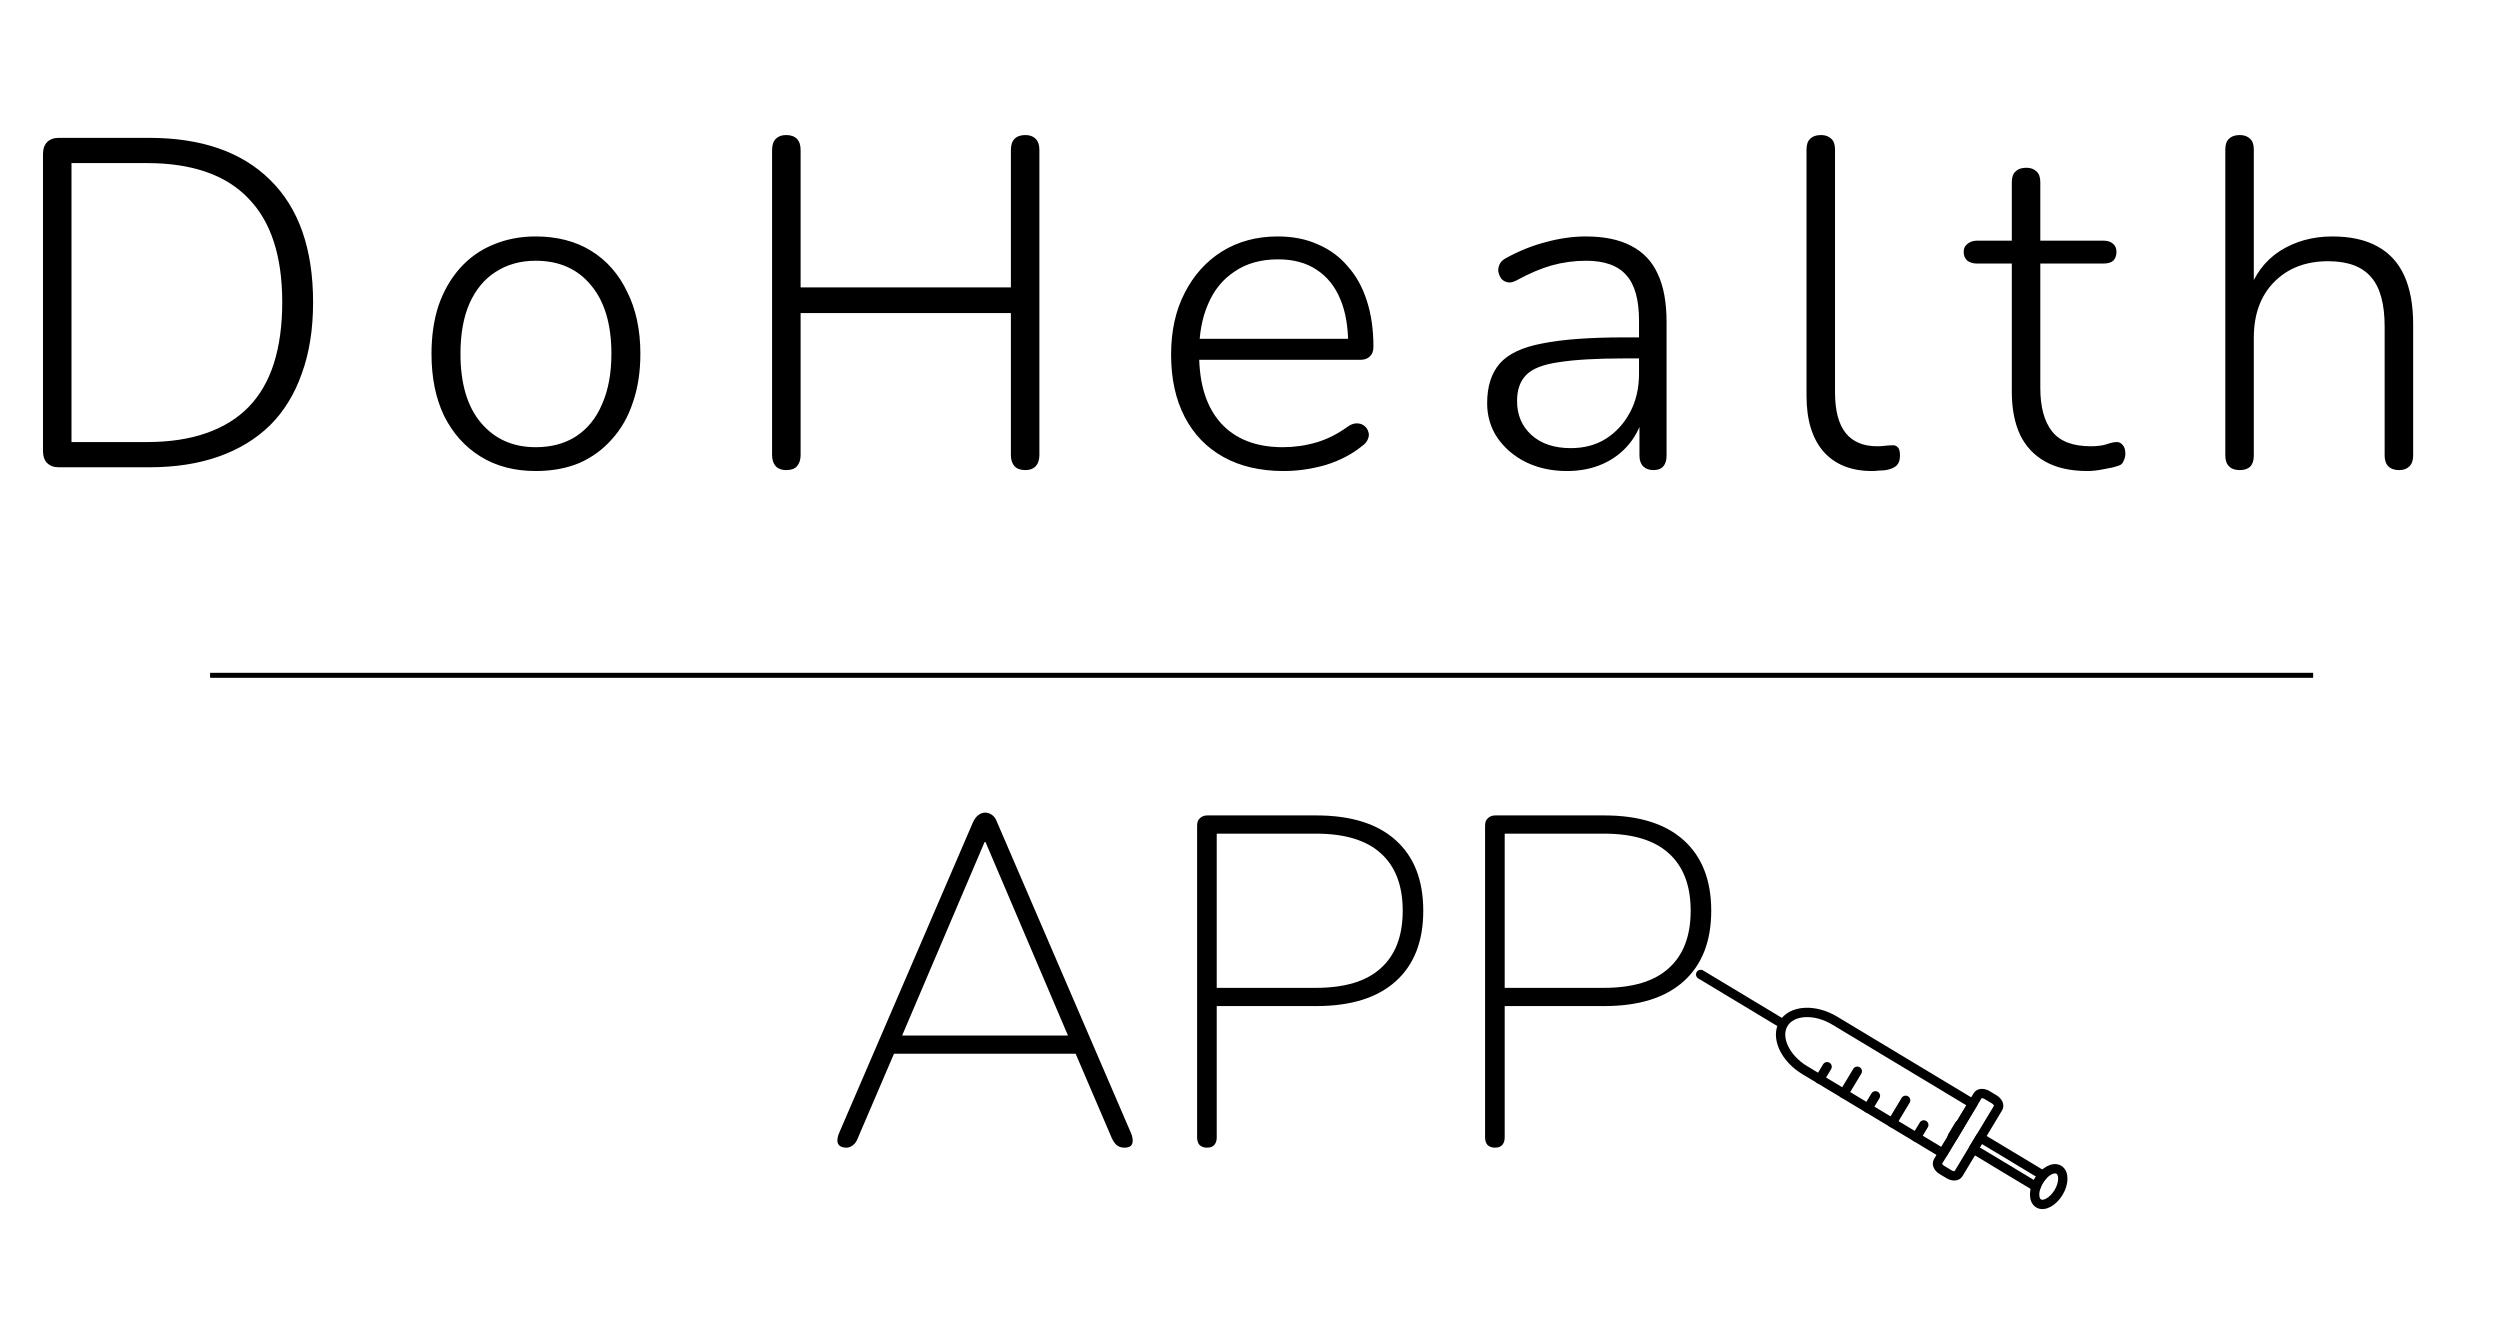 <svg width="107" height="57" viewBox="0 0 107 57" fill="none" xmlns="http://www.w3.org/2000/svg">
<path d="M2.52 20C2.307 20 2.14 19.94 2.02 19.82C1.9 19.7 1.84 19.527 1.84 19.3V6.6C1.84 6.373 1.9 6.2 2.02 6.08C2.14 5.96 2.307 5.9 2.52 5.9H6.38C8.62 5.9 10.347 6.5 11.56 7.7C12.787 8.9 13.4 10.647 13.4 12.94C13.4 14.087 13.24 15.1 12.92 15.98C12.613 16.86 12.16 17.6 11.56 18.2C10.96 18.787 10.227 19.233 9.36 19.54C8.493 19.847 7.5 20 6.38 20H2.52ZM3.06 18.92H6.28C7.253 18.92 8.1 18.793 8.82 18.54C9.553 18.287 10.16 17.913 10.64 17.42C11.12 16.927 11.48 16.307 11.72 15.56C11.96 14.8 12.08 13.927 12.08 12.94C12.08 10.953 11.593 9.467 10.62 8.48C9.66 7.48 8.213 6.98 6.28 6.98H3.06V18.92ZM22.928 20.16C22.021 20.16 21.235 19.953 20.568 19.54C19.901 19.127 19.381 18.547 19.008 17.8C18.648 17.053 18.468 16.167 18.468 15.14C18.468 14.38 18.568 13.693 18.768 13.08C18.981 12.467 19.281 11.94 19.668 11.5C20.068 11.047 20.541 10.707 21.088 10.48C21.648 10.24 22.261 10.12 22.928 10.12C23.848 10.12 24.641 10.327 25.308 10.74C25.975 11.153 26.488 11.74 26.848 12.5C27.221 13.247 27.408 14.127 27.408 15.14C27.408 15.913 27.301 16.607 27.088 17.22C26.888 17.833 26.588 18.36 26.188 18.8C25.801 19.24 25.335 19.58 24.788 19.82C24.241 20.047 23.621 20.16 22.928 20.16ZM22.928 19.14C23.595 19.14 24.168 18.987 24.648 18.68C25.141 18.36 25.515 17.9 25.768 17.3C26.035 16.7 26.168 15.98 26.168 15.14C26.168 13.873 25.875 12.893 25.288 12.2C24.715 11.507 23.928 11.16 22.928 11.16C22.275 11.16 21.701 11.32 21.208 11.64C20.728 11.947 20.355 12.4 20.088 13C19.835 13.587 19.708 14.3 19.708 15.14C19.708 16.42 20.001 17.407 20.588 18.1C21.175 18.793 21.955 19.14 22.928 19.14ZM33.645 20.12C33.459 20.12 33.312 20.067 33.206 19.96C33.099 19.84 33.045 19.68 33.045 19.48V6.42C33.045 6.207 33.099 6.047 33.206 5.94C33.312 5.833 33.459 5.78 33.645 5.78C33.846 5.78 33.999 5.833 34.105 5.94C34.212 6.047 34.266 6.207 34.266 6.42V12.3H43.266V6.42C43.266 6.207 43.319 6.047 43.425 5.94C43.532 5.833 43.685 5.78 43.886 5.78C44.072 5.78 44.219 5.833 44.325 5.94C44.432 6.047 44.486 6.207 44.486 6.42V19.48C44.486 19.68 44.432 19.84 44.325 19.96C44.219 20.067 44.072 20.12 43.886 20.12C43.685 20.12 43.532 20.067 43.425 19.96C43.319 19.84 43.266 19.68 43.266 19.48V13.4H34.266V19.48C34.266 19.68 34.212 19.84 34.105 19.96C34.012 20.067 33.859 20.12 33.645 20.12ZM54.943 20.16C53.943 20.16 53.083 19.96 52.363 19.56C51.643 19.16 51.089 18.587 50.703 17.84C50.316 17.093 50.123 16.207 50.123 15.18C50.123 14.167 50.316 13.287 50.703 12.54C51.089 11.78 51.623 11.187 52.303 10.76C52.996 10.333 53.789 10.12 54.683 10.12C55.336 10.12 55.909 10.233 56.403 10.46C56.909 10.673 57.336 10.987 57.683 11.4C58.043 11.8 58.316 12.293 58.503 12.88C58.689 13.453 58.783 14.107 58.783 14.84C58.783 15.027 58.729 15.167 58.623 15.26C58.529 15.353 58.396 15.4 58.223 15.4H51.003V14.5H58.023L57.703 14.76C57.703 13.987 57.589 13.333 57.363 12.8C57.136 12.253 56.796 11.833 56.343 11.54C55.903 11.247 55.356 11.1 54.703 11.1C53.969 11.1 53.349 11.273 52.843 11.62C52.336 11.953 51.956 12.42 51.703 13.02C51.449 13.607 51.323 14.287 51.323 15.06V15.16C51.323 16.44 51.636 17.427 52.263 18.12C52.889 18.8 53.769 19.14 54.903 19.14C55.396 19.14 55.869 19.073 56.323 18.94C56.789 18.807 57.243 18.58 57.683 18.26C57.816 18.167 57.943 18.12 58.063 18.12C58.196 18.12 58.303 18.153 58.383 18.22C58.476 18.287 58.536 18.373 58.563 18.48C58.603 18.573 58.596 18.68 58.543 18.8C58.503 18.907 58.416 19.007 58.283 19.1C57.856 19.447 57.343 19.713 56.743 19.9C56.143 20.073 55.543 20.16 54.943 20.16ZM67.07 20.16C66.416 20.16 65.829 20.033 65.309 19.78C64.803 19.527 64.396 19.18 64.09 18.74C63.796 18.3 63.65 17.807 63.65 17.26C63.65 16.54 63.83 15.973 64.189 15.56C64.549 15.147 65.156 14.86 66.01 14.7C66.863 14.527 68.036 14.44 69.529 14.44H70.389V15.34H69.549C68.35 15.34 67.409 15.393 66.73 15.5C66.063 15.593 65.596 15.773 65.329 16.04C65.063 16.307 64.93 16.68 64.93 17.16C64.93 17.76 65.136 18.247 65.549 18.62C65.963 18.993 66.523 19.18 67.23 19.18C67.803 19.18 68.303 19.047 68.73 18.78C69.169 18.5 69.516 18.12 69.769 17.64C70.023 17.16 70.15 16.613 70.15 16V13.72C70.15 12.827 69.969 12.18 69.609 11.78C69.249 11.367 68.676 11.16 67.889 11.16C67.383 11.16 66.889 11.227 66.409 11.36C65.943 11.493 65.443 11.707 64.909 12C64.763 12.08 64.629 12.107 64.51 12.08C64.403 12.053 64.316 12 64.249 11.92C64.196 11.84 64.156 11.747 64.129 11.64C64.116 11.52 64.136 11.407 64.189 11.3C64.243 11.193 64.336 11.107 64.469 11.04C65.029 10.733 65.596 10.507 66.169 10.36C66.756 10.2 67.323 10.12 67.87 10.12C68.656 10.12 69.303 10.253 69.809 10.52C70.329 10.787 70.71 11.187 70.95 11.72C71.203 12.253 71.329 12.94 71.329 13.78V19.5C71.329 19.7 71.283 19.853 71.189 19.96C71.096 20.067 70.956 20.12 70.769 20.12C70.583 20.12 70.436 20.067 70.329 19.96C70.223 19.853 70.169 19.7 70.169 19.5V17.66H70.37C70.249 18.18 70.036 18.627 69.73 19C69.423 19.373 69.043 19.66 68.59 19.86C68.136 20.06 67.629 20.16 67.07 20.16ZM80.119 20.16C79.225 20.16 78.532 19.88 78.039 19.32C77.559 18.76 77.319 17.967 77.319 16.94V6.4C77.319 6.187 77.372 6.033 77.479 5.94C77.585 5.833 77.739 5.78 77.939 5.78C78.125 5.78 78.272 5.833 78.379 5.94C78.485 6.033 78.539 6.187 78.539 6.4V16.8C78.539 17.573 78.692 18.153 78.999 18.54C79.305 18.913 79.752 19.1 80.339 19.1C80.472 19.1 80.585 19.093 80.679 19.08C80.772 19.067 80.865 19.06 80.959 19.06C81.079 19.047 81.165 19.073 81.219 19.14C81.285 19.193 81.319 19.313 81.319 19.5C81.319 19.687 81.272 19.827 81.179 19.92C81.085 20.013 80.932 20.08 80.719 20.12C80.625 20.133 80.525 20.14 80.419 20.14C80.325 20.153 80.225 20.16 80.119 20.16ZM89.345 20.16C88.625 20.16 88.025 20.027 87.545 19.76C87.065 19.493 86.705 19.113 86.465 18.62C86.225 18.113 86.105 17.493 86.105 16.76V11.28H84.625C84.452 11.28 84.312 11.24 84.205 11.16C84.099 11.067 84.045 10.94 84.045 10.78C84.045 10.633 84.099 10.52 84.205 10.44C84.312 10.347 84.452 10.3 84.625 10.3H86.105V7.8C86.105 7.587 86.159 7.433 86.265 7.34C86.372 7.233 86.525 7.18 86.725 7.18C86.912 7.18 87.058 7.233 87.165 7.34C87.272 7.433 87.325 7.587 87.325 7.8V10.3H90.025C90.212 10.3 90.352 10.347 90.445 10.44C90.538 10.52 90.585 10.633 90.585 10.78C90.585 10.94 90.538 11.067 90.445 11.16C90.352 11.24 90.212 11.28 90.025 11.28H87.325V16.6C87.325 17.413 87.492 18.033 87.825 18.46C88.159 18.887 88.712 19.1 89.485 19.1C89.752 19.1 89.972 19.073 90.145 19.02C90.332 18.953 90.485 18.92 90.605 18.92C90.698 18.92 90.778 18.96 90.845 19.04C90.925 19.12 90.965 19.247 90.965 19.42C90.965 19.527 90.939 19.633 90.885 19.74C90.845 19.847 90.765 19.913 90.645 19.94C90.499 19.993 90.299 20.04 90.045 20.08C89.792 20.133 89.558 20.16 89.345 20.16ZM95.863 20.12C95.663 20.12 95.51 20.067 95.403 19.96C95.296 19.853 95.243 19.7 95.243 19.5V6.4C95.243 6.187 95.296 6.033 95.403 5.94C95.51 5.833 95.663 5.78 95.863 5.78C96.05 5.78 96.196 5.833 96.303 5.94C96.41 6.033 96.463 6.187 96.463 6.4V12.56H96.223C96.49 11.76 96.943 11.153 97.583 10.74C98.236 10.327 98.983 10.12 99.823 10.12C100.596 10.12 101.236 10.26 101.743 10.54C102.263 10.82 102.65 11.24 102.903 11.8C103.156 12.36 103.283 13.053 103.283 13.88V19.5C103.283 19.7 103.23 19.853 103.123 19.96C103.016 20.067 102.87 20.12 102.683 20.12C102.483 20.12 102.33 20.067 102.223 19.96C102.116 19.853 102.063 19.7 102.063 19.5V13.98C102.063 13.007 101.87 12.3 101.483 11.86C101.096 11.407 100.483 11.18 99.643 11.18C98.683 11.18 97.91 11.48 97.323 12.08C96.75 12.667 96.463 13.46 96.463 14.46V19.5C96.463 19.913 96.263 20.12 95.863 20.12Z" fill="black"/>
<path d="M36.24 49.12C36.107 49.12 36.007 49.093 35.94 49.04C35.873 48.987 35.84 48.913 35.84 48.82C35.84 48.713 35.867 48.6 35.92 48.48L41.64 35.2C41.707 35.053 41.787 34.947 41.88 34.88C41.973 34.813 42.067 34.78 42.16 34.78C42.267 34.78 42.367 34.813 42.46 34.88C42.553 34.947 42.627 35.053 42.68 35.2L48.4 48.48C48.453 48.6 48.48 48.713 48.48 48.82C48.48 48.913 48.453 48.987 48.4 49.04C48.347 49.093 48.253 49.12 48.12 49.12C47.987 49.12 47.873 49.08 47.78 49C47.7 48.92 47.633 48.82 47.58 48.7L45.96 44.92L46.5 45.1H37.78L38.34 44.92L36.72 48.7C36.667 48.847 36.593 48.953 36.5 49.02C36.407 49.087 36.32 49.12 36.24 49.12ZM42.14 36.04L38.56 44.44L38.12 44.32H46.16L45.76 44.44L42.18 36.04H42.14ZM51.656 49.12C51.523 49.12 51.416 49.08 51.336 49C51.27 48.92 51.236 48.813 51.236 48.68V35.34C51.236 35.193 51.276 35.087 51.356 35.02C51.436 34.94 51.543 34.9 51.676 34.9H56.336C57.816 34.9 58.95 35.253 59.736 35.96C60.523 36.667 60.916 37.673 60.916 38.98C60.916 40.287 60.523 41.293 59.736 42C58.95 42.707 57.816 43.06 56.336 43.06H52.076V48.68C52.076 48.813 52.043 48.92 51.976 49C51.91 49.08 51.803 49.12 51.656 49.12ZM52.076 42.28H56.316C57.556 42.28 58.483 42 59.096 41.44C59.723 40.88 60.036 40.06 60.036 38.98C60.036 37.9 59.723 37.08 59.096 36.52C58.483 35.96 57.556 35.68 56.316 35.68H52.076V42.28ZM63.981 49.12C63.847 49.12 63.741 49.08 63.661 49C63.594 48.92 63.561 48.813 63.561 48.68V35.34C63.561 35.193 63.601 35.087 63.681 35.02C63.761 34.94 63.867 34.9 64.001 34.9H68.661C70.141 34.9 71.274 35.253 72.061 35.96C72.847 36.667 73.241 37.673 73.241 38.98C73.241 40.287 72.847 41.293 72.061 42C71.274 42.707 70.141 43.06 68.661 43.06H64.401V48.68C64.401 48.813 64.367 48.92 64.301 49C64.234 49.08 64.127 49.12 63.981 49.12ZM64.401 42.28H68.641C69.881 42.28 70.807 42 71.421 41.44C72.047 40.88 72.361 40.06 72.361 38.98C72.361 37.9 72.047 37.08 71.421 36.52C70.807 35.96 69.881 35.68 68.641 35.68H64.401V42.28Z" fill="black"/>
<line x1="9" y1="28.9" x2="99" y2="28.9" stroke="black" stroke-width="0.2"/>
<line x1="9" y1="28.9" x2="99" y2="28.9" stroke="black" stroke-width="0.2"/>
<g clip-path="url(#clip0_381_228)">
<path d="M83.157 49.363L77.247 45.805C76.394 45.292 75.983 44.394 76.335 43.81C76.687 43.226 77.672 43.169 78.525 43.682L84.435 47.24L83.157 49.363Z" stroke="black" stroke-width="0.4" stroke-miterlimit="10" stroke-linecap="round" stroke-linejoin="round"/>
<path d="M85.521 47.416L83.821 50.24C83.758 50.345 83.58 50.355 83.425 50.262L83.112 50.074C82.957 49.981 82.883 49.818 82.946 49.713L84.646 46.89C84.71 46.784 84.888 46.774 85.043 46.867L85.356 47.055C85.51 47.148 85.585 47.311 85.521 47.416Z" stroke="black" stroke-width="0.4" stroke-miterlimit="10" stroke-linecap="round" stroke-linejoin="round"/>
<path d="M72.789 41.706L76.156 43.733" stroke="black" stroke-width="0.4" stroke-miterlimit="10" stroke-linecap="round" stroke-linejoin="round"/>
<path d="M82.338 48.147L82.019 48.677" stroke="black" stroke-width="0.4" stroke-miterlimit="10" stroke-linecap="round" stroke-linejoin="round"/>
<path d="M81.561 47.094L80.984 48.054" stroke="black" stroke-width="0.4" stroke-miterlimit="10" stroke-linecap="round" stroke-linejoin="round"/>
<path d="M80.269 46.902L79.949 47.432" stroke="black" stroke-width="0.4" stroke-miterlimit="10" stroke-linecap="round" stroke-linejoin="round"/>
<path d="M79.492 45.849L78.914 46.809" stroke="black" stroke-width="0.4" stroke-miterlimit="10" stroke-linecap="round" stroke-linejoin="round"/>
<path d="M78.2 45.656L77.881 46.187" stroke="black" stroke-width="0.4" stroke-miterlimit="10" stroke-linecap="round" stroke-linejoin="round"/>
<path d="M87.142 50.791L84.461 49.178L84.755 48.688L87.436 50.302C87.374 50.369 87.317 50.446 87.264 50.532C87.213 50.618 87.172 50.705 87.142 50.791ZM83.586 48.651L83.562 48.636L83.857 48.147L83.88 48.161L83.586 48.651Z" stroke="black" stroke-width="0.4" stroke-miterlimit="10" stroke-linecap="round" stroke-linejoin="round"/>
<path d="M87.264 50.532C87.026 50.928 87.02 51.366 87.252 51.506C87.483 51.645 87.867 51.435 88.106 51.039C88.344 50.642 88.35 50.205 88.118 50.066C87.887 49.926 87.503 50.136 87.264 50.532Z" stroke="black" stroke-width="0.4" stroke-miterlimit="10" stroke-linecap="round" stroke-linejoin="round"/>
<path d="M77.871 55.786L73.581 62.913C73.042 63.807 71.532 63.895 70.225 63.108C68.918 62.322 68.289 60.946 68.828 60.052L73.118 52.925C73.656 52.03 75.166 51.943 76.473 52.729C77.78 53.516 78.409 54.892 77.871 55.786Z" stroke="black" stroke-width="0.4" stroke-miterlimit="10" stroke-linecap="round" stroke-linejoin="round"/>
<path d="M76.421 58.194L75.03 60.505C74.771 60.935 74.044 60.978 73.415 60.599L70.95 59.115C70.32 58.736 70.018 58.074 70.277 57.644L71.668 55.333C71.927 54.903 72.653 54.86 73.283 55.239L75.748 56.723C76.377 57.102 76.679 57.764 76.421 58.194Z" stroke="black" stroke-width="0.4" stroke-miterlimit="10" stroke-linecap="round" stroke-linejoin="round"/>
<path d="M75.304 53.482L75.312 53.487" stroke="black" stroke-width="0.4" stroke-miterlimit="10" stroke-linecap="round" stroke-linejoin="round"/>
<path d="M75.949 55.229L75.958 55.235" stroke="black" stroke-width="0.4" stroke-miterlimit="10" stroke-linecap="round" stroke-linejoin="round"/>
<path d="M73.948 54.215L73.956 54.22" stroke="black" stroke-width="0.4" stroke-miterlimit="10" stroke-linecap="round" stroke-linejoin="round"/>
<path d="M71.328 40.776C70.89 41.503 69.662 41.575 68.6 40.935L60.868 36.281C59.997 35.757 59.496 34.91 59.584 34.222L56.19 32.179C55.887 31.996 55.74 31.676 55.866 31.468C55.991 31.26 56.342 31.24 56.645 31.422L60.04 33.466C60.607 33.066 61.589 33.112 62.46 33.636L70.192 38.291C71.254 38.93 71.766 40.049 71.328 40.776Z" stroke="black" stroke-width="0.4" stroke-miterlimit="10" stroke-linecap="round" stroke-linejoin="round"/>
<path d="M69.013 39.382L60.484 34.248" stroke="black" stroke-width="0.4" stroke-miterlimit="10" stroke-linecap="round" stroke-linejoin="round"/>
<path d="M69.012 39.383C68.895 39.577 69.031 39.874 69.314 40.044C69.597 40.215 69.923 40.196 70.04 40.002C70.156 39.808 70.021 39.511 69.738 39.34C69.455 39.17 69.128 39.189 69.012 39.383Z" stroke="black" stroke-width="0.4" stroke-miterlimit="10" stroke-linecap="round" stroke-linejoin="round"/>
</g>
<defs>
<clipPath id="clip0_381_228">
<rect width="13" height="19" fill="white" transform="translate(91.982 45.799) rotate(121.046)"/>
</clipPath>
</defs>
</svg>
